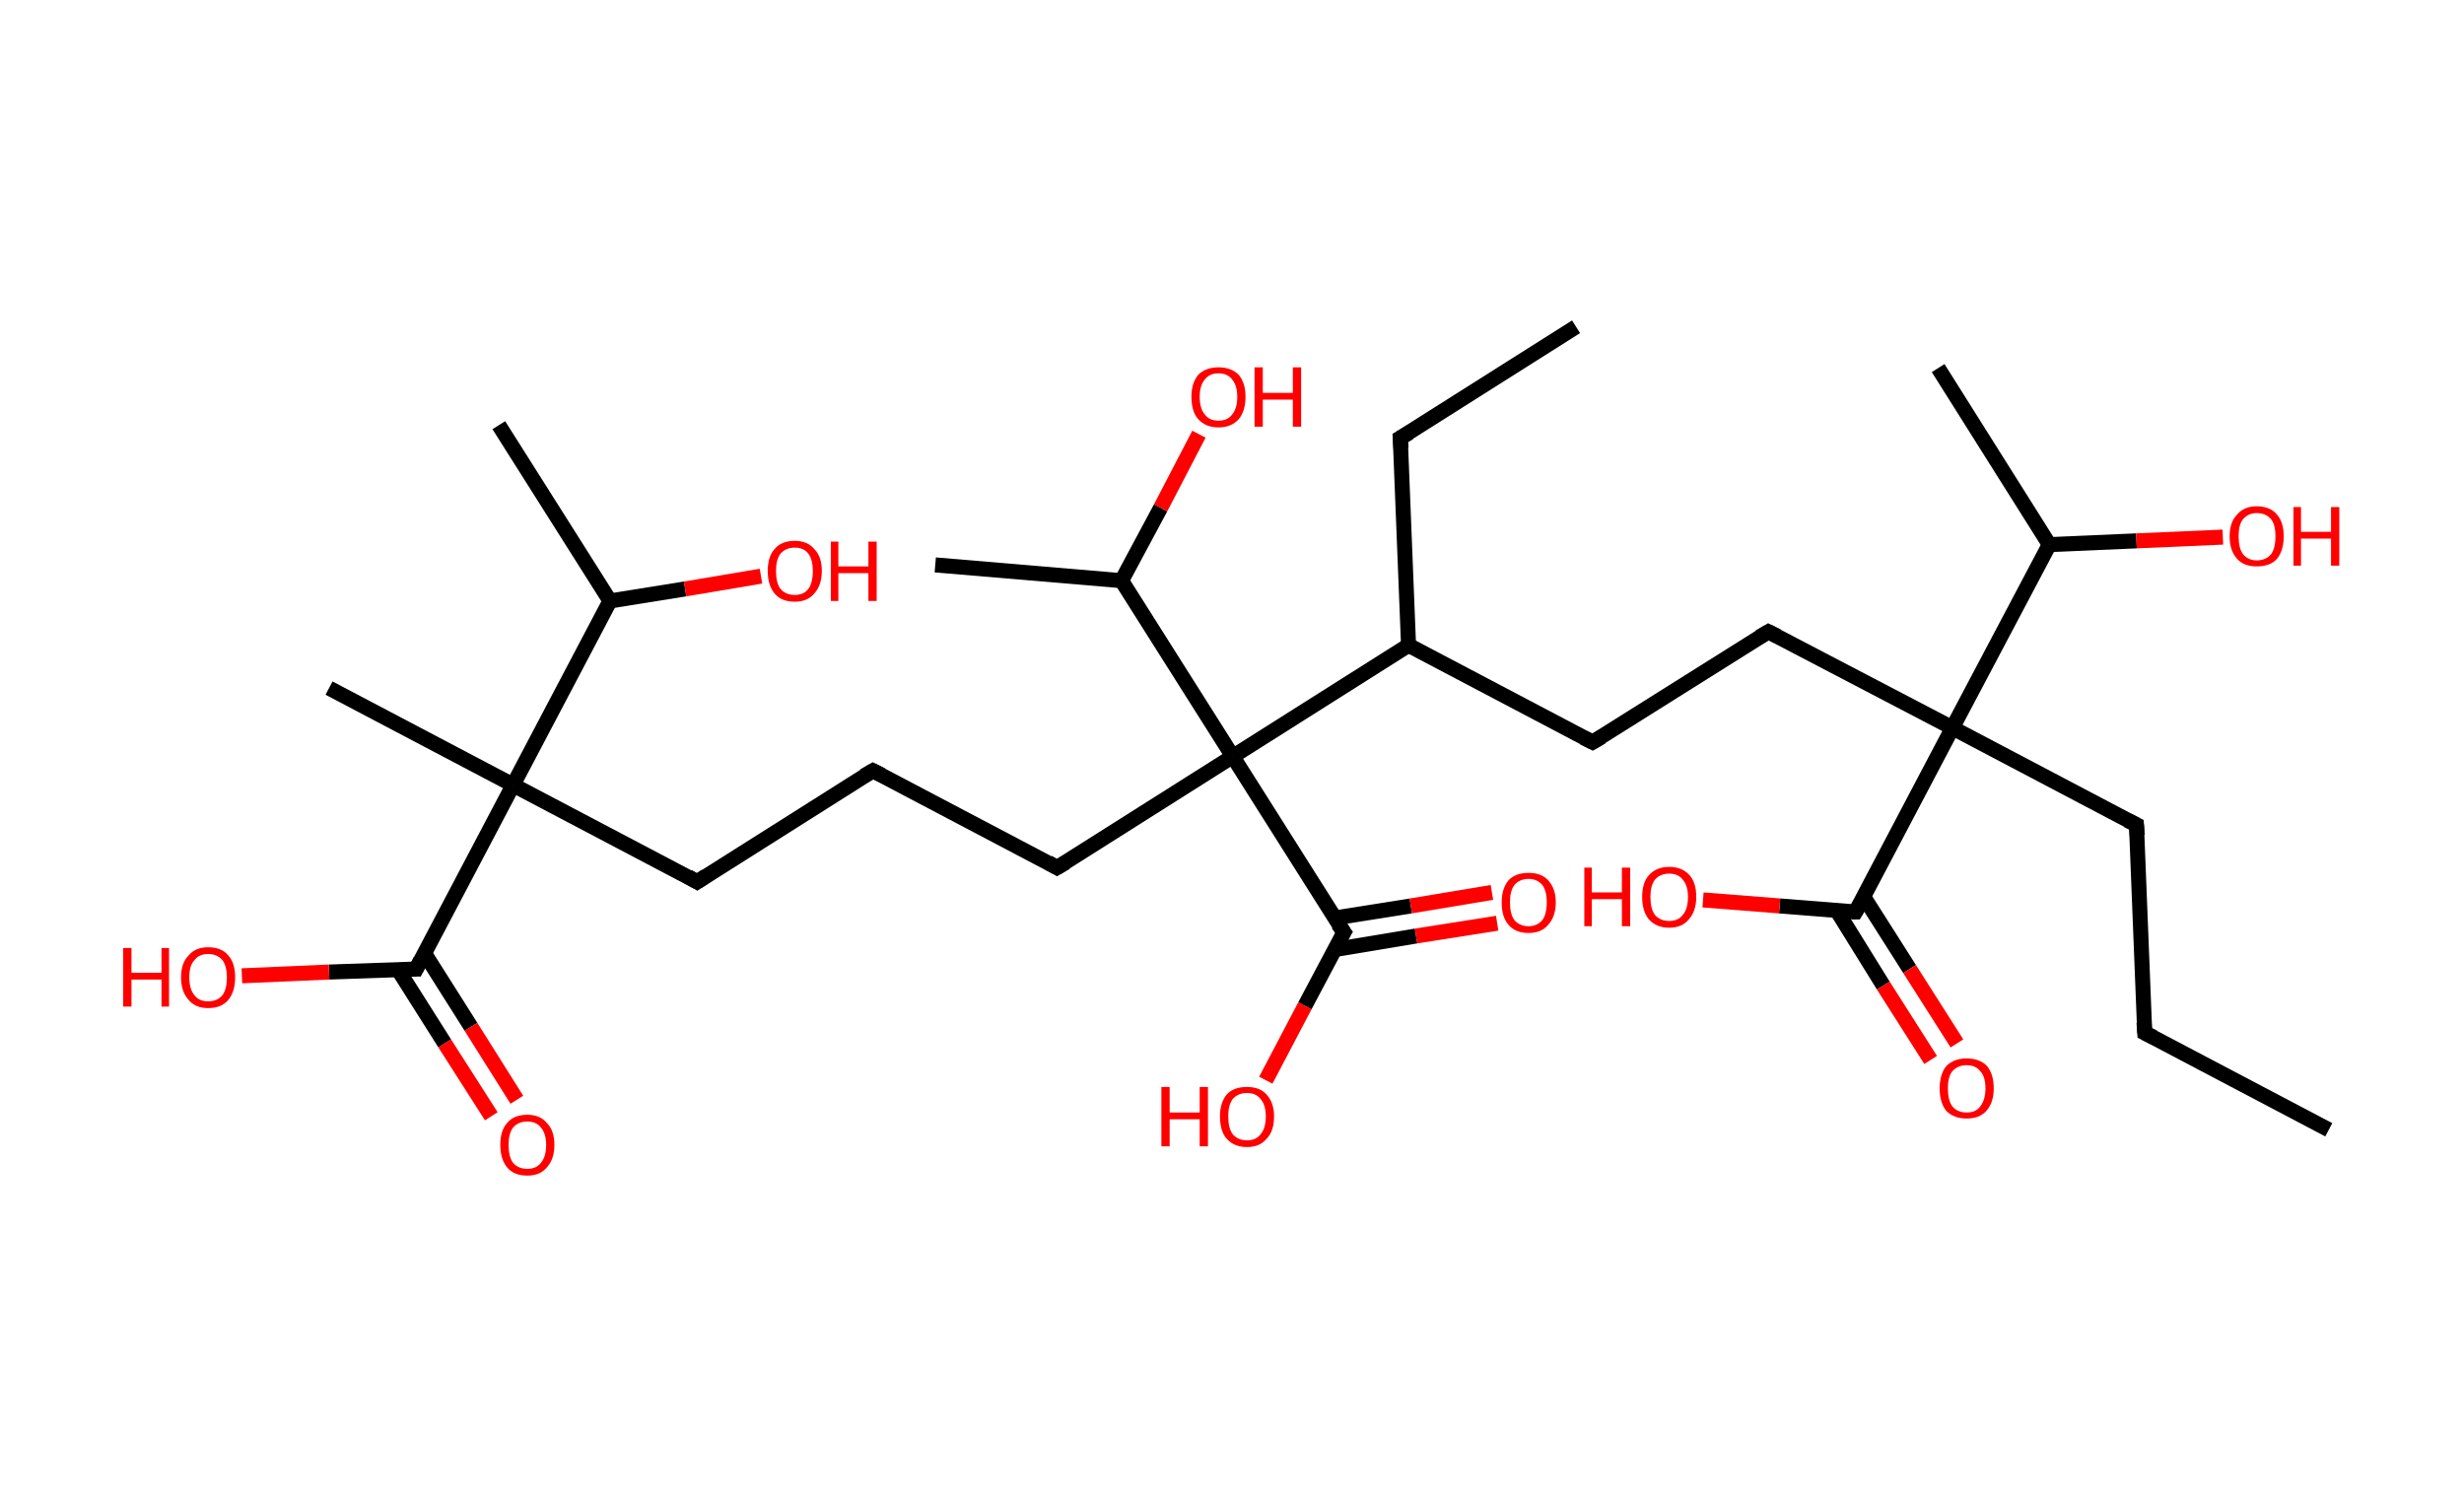 <?xml version='1.0' encoding='ASCII' standalone='yes'?>
<svg xmlns="http://www.w3.org/2000/svg" xmlns:rdkit="http://www.rdkit.org/xml" xmlns:xlink="http://www.w3.org/1999/xlink" version="1.1" baseProfile="full" xml:space="preserve" width="328px" height="200px" viewBox="0 0 328 200">
<!-- END OF HEADER -->
<rect style="opacity:1.0;fill:#FFFFFF;stroke:none" width="328.0" height="200.0" x="0.0" y="0.0"> </rect>
<path class="bond-0 atom-0 atom-1" d="M 310.0,150.4 L 285.5,137.5" style="fill:none;fill-rule:evenodd;stroke:#000000;stroke-width:2.0px;stroke-linecap:butt;stroke-linejoin:miter;stroke-opacity:1"/>
<path class="bond-1 atom-1 atom-2" d="M 285.5,137.5 L 284.4,109.8" style="fill:none;fill-rule:evenodd;stroke:#000000;stroke-width:2.0px;stroke-linecap:butt;stroke-linejoin:miter;stroke-opacity:1"/>
<path class="bond-2 atom-2 atom-3" d="M 284.4,109.8 L 259.9,96.9" style="fill:none;fill-rule:evenodd;stroke:#000000;stroke-width:2.0px;stroke-linecap:butt;stroke-linejoin:miter;stroke-opacity:1"/>
<path class="bond-3 atom-3 atom-4" d="M 259.9,96.9 L 235.4,84.1" style="fill:none;fill-rule:evenodd;stroke:#000000;stroke-width:2.0px;stroke-linecap:butt;stroke-linejoin:miter;stroke-opacity:1"/>
<path class="bond-4 atom-4 atom-5" d="M 235.4,84.1 L 212.0,98.8" style="fill:none;fill-rule:evenodd;stroke:#000000;stroke-width:2.0px;stroke-linecap:butt;stroke-linejoin:miter;stroke-opacity:1"/>
<path class="bond-5 atom-5 atom-6" d="M 212.0,98.8 L 187.5,85.9" style="fill:none;fill-rule:evenodd;stroke:#000000;stroke-width:2.0px;stroke-linecap:butt;stroke-linejoin:miter;stroke-opacity:1"/>
<path class="bond-6 atom-6 atom-7" d="M 187.5,85.9 L 186.4,58.3" style="fill:none;fill-rule:evenodd;stroke:#000000;stroke-width:2.0px;stroke-linecap:butt;stroke-linejoin:miter;stroke-opacity:1"/>
<path class="bond-7 atom-7 atom-8" d="M 186.4,58.3 L 209.8,43.5" style="fill:none;fill-rule:evenodd;stroke:#000000;stroke-width:2.0px;stroke-linecap:butt;stroke-linejoin:miter;stroke-opacity:1"/>
<path class="bond-8 atom-6 atom-9" d="M 187.5,85.9 L 164.1,100.7" style="fill:none;fill-rule:evenodd;stroke:#000000;stroke-width:2.0px;stroke-linecap:butt;stroke-linejoin:miter;stroke-opacity:1"/>
<path class="bond-9 atom-9 atom-10" d="M 164.1,100.7 L 140.7,115.5" style="fill:none;fill-rule:evenodd;stroke:#000000;stroke-width:2.0px;stroke-linecap:butt;stroke-linejoin:miter;stroke-opacity:1"/>
<path class="bond-10 atom-10 atom-11" d="M 140.7,115.5 L 116.2,102.6" style="fill:none;fill-rule:evenodd;stroke:#000000;stroke-width:2.0px;stroke-linecap:butt;stroke-linejoin:miter;stroke-opacity:1"/>
<path class="bond-11 atom-11 atom-12" d="M 116.2,102.6 L 92.8,117.4" style="fill:none;fill-rule:evenodd;stroke:#000000;stroke-width:2.0px;stroke-linecap:butt;stroke-linejoin:miter;stroke-opacity:1"/>
<path class="bond-12 atom-12 atom-13" d="M 92.8,117.4 L 68.3,104.5" style="fill:none;fill-rule:evenodd;stroke:#000000;stroke-width:2.0px;stroke-linecap:butt;stroke-linejoin:miter;stroke-opacity:1"/>
<path class="bond-13 atom-13 atom-14" d="M 68.3,104.5 L 43.8,91.6" style="fill:none;fill-rule:evenodd;stroke:#000000;stroke-width:2.0px;stroke-linecap:butt;stroke-linejoin:miter;stroke-opacity:1"/>
<path class="bond-14 atom-13 atom-15" d="M 68.3,104.5 L 55.4,129.0" style="fill:none;fill-rule:evenodd;stroke:#000000;stroke-width:2.0px;stroke-linecap:butt;stroke-linejoin:miter;stroke-opacity:1"/>
<path class="bond-15 atom-15 atom-16" d="M 53.0,129.1 L 59.2,138.9" style="fill:none;fill-rule:evenodd;stroke:#000000;stroke-width:2.0px;stroke-linecap:butt;stroke-linejoin:miter;stroke-opacity:1"/>
<path class="bond-15 atom-15 atom-16" d="M 59.2,138.9 L 65.4,148.6" style="fill:none;fill-rule:evenodd;stroke:#FF0000;stroke-width:2.0px;stroke-linecap:butt;stroke-linejoin:miter;stroke-opacity:1"/>
<path class="bond-15 atom-15 atom-16" d="M 56.5,126.9 L 62.7,136.7" style="fill:none;fill-rule:evenodd;stroke:#000000;stroke-width:2.0px;stroke-linecap:butt;stroke-linejoin:miter;stroke-opacity:1"/>
<path class="bond-15 atom-15 atom-16" d="M 62.7,136.7 L 68.8,146.4" style="fill:none;fill-rule:evenodd;stroke:#FF0000;stroke-width:2.0px;stroke-linecap:butt;stroke-linejoin:miter;stroke-opacity:1"/>
<path class="bond-16 atom-15 atom-17" d="M 55.4,129.0 L 43.8,129.4" style="fill:none;fill-rule:evenodd;stroke:#000000;stroke-width:2.0px;stroke-linecap:butt;stroke-linejoin:miter;stroke-opacity:1"/>
<path class="bond-16 atom-15 atom-17" d="M 43.8,129.4 L 32.2,129.9" style="fill:none;fill-rule:evenodd;stroke:#FF0000;stroke-width:2.0px;stroke-linecap:butt;stroke-linejoin:miter;stroke-opacity:1"/>
<path class="bond-17 atom-13 atom-18" d="M 68.3,104.5 L 81.2,80.0" style="fill:none;fill-rule:evenodd;stroke:#000000;stroke-width:2.0px;stroke-linecap:butt;stroke-linejoin:miter;stroke-opacity:1"/>
<path class="bond-18 atom-18 atom-19" d="M 81.2,80.0 L 66.4,56.6" style="fill:none;fill-rule:evenodd;stroke:#000000;stroke-width:2.0px;stroke-linecap:butt;stroke-linejoin:miter;stroke-opacity:1"/>
<path class="bond-19 atom-18 atom-20" d="M 81.2,80.0 L 91.2,78.4" style="fill:none;fill-rule:evenodd;stroke:#000000;stroke-width:2.0px;stroke-linecap:butt;stroke-linejoin:miter;stroke-opacity:1"/>
<path class="bond-19 atom-18 atom-20" d="M 91.2,78.4 L 101.3,76.7" style="fill:none;fill-rule:evenodd;stroke:#FF0000;stroke-width:2.0px;stroke-linecap:butt;stroke-linejoin:miter;stroke-opacity:1"/>
<path class="bond-20 atom-9 atom-21" d="M 164.1,100.7 L 178.9,124.1" style="fill:none;fill-rule:evenodd;stroke:#000000;stroke-width:2.0px;stroke-linecap:butt;stroke-linejoin:miter;stroke-opacity:1"/>
<path class="bond-21 atom-21 atom-22" d="M 177.7,126.4 L 188.5,124.6" style="fill:none;fill-rule:evenodd;stroke:#000000;stroke-width:2.0px;stroke-linecap:butt;stroke-linejoin:miter;stroke-opacity:1"/>
<path class="bond-21 atom-21 atom-22" d="M 188.5,124.6 L 199.3,122.9" style="fill:none;fill-rule:evenodd;stroke:#FF0000;stroke-width:2.0px;stroke-linecap:butt;stroke-linejoin:miter;stroke-opacity:1"/>
<path class="bond-21 atom-21 atom-22" d="M 177.7,122.2 L 187.8,120.6" style="fill:none;fill-rule:evenodd;stroke:#000000;stroke-width:2.0px;stroke-linecap:butt;stroke-linejoin:miter;stroke-opacity:1"/>
<path class="bond-21 atom-21 atom-22" d="M 187.8,120.6 L 198.6,118.8" style="fill:none;fill-rule:evenodd;stroke:#FF0000;stroke-width:2.0px;stroke-linecap:butt;stroke-linejoin:miter;stroke-opacity:1"/>
<path class="bond-22 atom-21 atom-23" d="M 178.9,124.1 L 173.7,133.9" style="fill:none;fill-rule:evenodd;stroke:#000000;stroke-width:2.0px;stroke-linecap:butt;stroke-linejoin:miter;stroke-opacity:1"/>
<path class="bond-22 atom-21 atom-23" d="M 173.7,133.9 L 168.5,143.8" style="fill:none;fill-rule:evenodd;stroke:#FF0000;stroke-width:2.0px;stroke-linecap:butt;stroke-linejoin:miter;stroke-opacity:1"/>
<path class="bond-23 atom-9 atom-24" d="M 164.1,100.7 L 149.3,77.3" style="fill:none;fill-rule:evenodd;stroke:#000000;stroke-width:2.0px;stroke-linecap:butt;stroke-linejoin:miter;stroke-opacity:1"/>
<path class="bond-24 atom-24 atom-25" d="M 149.3,77.3 L 124.5,75.2" style="fill:none;fill-rule:evenodd;stroke:#000000;stroke-width:2.0px;stroke-linecap:butt;stroke-linejoin:miter;stroke-opacity:1"/>
<path class="bond-25 atom-24 atom-26" d="M 149.3,77.3 L 154.5,67.6" style="fill:none;fill-rule:evenodd;stroke:#000000;stroke-width:2.0px;stroke-linecap:butt;stroke-linejoin:miter;stroke-opacity:1"/>
<path class="bond-25 atom-24 atom-26" d="M 154.5,67.6 L 159.6,57.8" style="fill:none;fill-rule:evenodd;stroke:#FF0000;stroke-width:2.0px;stroke-linecap:butt;stroke-linejoin:miter;stroke-opacity:1"/>
<path class="bond-26 atom-3 atom-27" d="M 259.9,96.9 L 247.0,121.4" style="fill:none;fill-rule:evenodd;stroke:#000000;stroke-width:2.0px;stroke-linecap:butt;stroke-linejoin:miter;stroke-opacity:1"/>
<path class="bond-27 atom-27 atom-28" d="M 244.5,121.2 L 250.7,131.2" style="fill:none;fill-rule:evenodd;stroke:#000000;stroke-width:2.0px;stroke-linecap:butt;stroke-linejoin:miter;stroke-opacity:1"/>
<path class="bond-27 atom-27 atom-28" d="M 250.7,131.2 L 257.0,141.1" style="fill:none;fill-rule:evenodd;stroke:#FF0000;stroke-width:2.0px;stroke-linecap:butt;stroke-linejoin:miter;stroke-opacity:1"/>
<path class="bond-27 atom-27 atom-28" d="M 248.1,119.4 L 254.2,129.0" style="fill:none;fill-rule:evenodd;stroke:#000000;stroke-width:2.0px;stroke-linecap:butt;stroke-linejoin:miter;stroke-opacity:1"/>
<path class="bond-27 atom-27 atom-28" d="M 254.2,129.0 L 260.5,138.9" style="fill:none;fill-rule:evenodd;stroke:#FF0000;stroke-width:2.0px;stroke-linecap:butt;stroke-linejoin:miter;stroke-opacity:1"/>
<path class="bond-28 atom-27 atom-29" d="M 247.0,121.4 L 236.9,120.6" style="fill:none;fill-rule:evenodd;stroke:#000000;stroke-width:2.0px;stroke-linecap:butt;stroke-linejoin:miter;stroke-opacity:1"/>
<path class="bond-28 atom-27 atom-29" d="M 236.9,120.6 L 226.7,119.8" style="fill:none;fill-rule:evenodd;stroke:#FF0000;stroke-width:2.0px;stroke-linecap:butt;stroke-linejoin:miter;stroke-opacity:1"/>
<path class="bond-29 atom-3 atom-30" d="M 259.9,96.9 L 272.8,72.5" style="fill:none;fill-rule:evenodd;stroke:#000000;stroke-width:2.0px;stroke-linecap:butt;stroke-linejoin:miter;stroke-opacity:1"/>
<path class="bond-30 atom-30 atom-31" d="M 272.8,72.5 L 258.0,49.0" style="fill:none;fill-rule:evenodd;stroke:#000000;stroke-width:2.0px;stroke-linecap:butt;stroke-linejoin:miter;stroke-opacity:1"/>
<path class="bond-31 atom-30 atom-32" d="M 272.8,72.5 L 284.4,72.0" style="fill:none;fill-rule:evenodd;stroke:#000000;stroke-width:2.0px;stroke-linecap:butt;stroke-linejoin:miter;stroke-opacity:1"/>
<path class="bond-31 atom-30 atom-32" d="M 284.4,72.0 L 295.9,71.5" style="fill:none;fill-rule:evenodd;stroke:#FF0000;stroke-width:2.0px;stroke-linecap:butt;stroke-linejoin:miter;stroke-opacity:1"/>
<path d="M 286.7,138.1 L 285.5,137.5 L 285.4,136.1" style="fill:none;stroke:#000000;stroke-width:2.0px;stroke-linecap:butt;stroke-linejoin:miter;stroke-opacity:1;"/>
<path d="M 284.5,111.2 L 284.4,109.8 L 283.2,109.2" style="fill:none;stroke:#000000;stroke-width:2.0px;stroke-linecap:butt;stroke-linejoin:miter;stroke-opacity:1;"/>
<path d="M 236.6,84.7 L 235.4,84.1 L 234.2,84.8" style="fill:none;stroke:#000000;stroke-width:2.0px;stroke-linecap:butt;stroke-linejoin:miter;stroke-opacity:1;"/>
<path d="M 213.2,98.1 L 212.0,98.8 L 210.8,98.2" style="fill:none;stroke:#000000;stroke-width:2.0px;stroke-linecap:butt;stroke-linejoin:miter;stroke-opacity:1;"/>
<path d="M 186.5,59.7 L 186.4,58.3 L 187.6,57.6" style="fill:none;stroke:#000000;stroke-width:2.0px;stroke-linecap:butt;stroke-linejoin:miter;stroke-opacity:1;"/>
<path d="M 141.9,114.8 L 140.7,115.5 L 139.5,114.8" style="fill:none;stroke:#000000;stroke-width:2.0px;stroke-linecap:butt;stroke-linejoin:miter;stroke-opacity:1;"/>
<path d="M 117.4,103.2 L 116.2,102.6 L 115.0,103.3" style="fill:none;stroke:#000000;stroke-width:2.0px;stroke-linecap:butt;stroke-linejoin:miter;stroke-opacity:1;"/>
<path d="M 94.0,116.6 L 92.8,117.4 L 91.6,116.7" style="fill:none;stroke:#000000;stroke-width:2.0px;stroke-linecap:butt;stroke-linejoin:miter;stroke-opacity:1;"/>
<path d="M 56.0,127.8 L 55.4,129.0 L 54.8,129.0" style="fill:none;stroke:#000000;stroke-width:2.0px;stroke-linecap:butt;stroke-linejoin:miter;stroke-opacity:1;"/>
<path d="M 178.1,123.0 L 178.9,124.1 L 178.6,124.6" style="fill:none;stroke:#000000;stroke-width:2.0px;stroke-linecap:butt;stroke-linejoin:miter;stroke-opacity:1;"/>
<path d="M 247.7,120.2 L 247.0,121.4 L 246.5,121.4" style="fill:none;stroke:#000000;stroke-width:2.0px;stroke-linecap:butt;stroke-linejoin:miter;stroke-opacity:1;"/>
<path class="atom-16" d="M 66.6 152.4 Q 66.6 150.5, 67.5 149.5 Q 68.4 148.4, 70.2 148.4 Q 71.9 148.4, 72.8 149.5 Q 73.8 150.5, 73.8 152.4 Q 73.8 154.3, 72.8 155.4 Q 71.9 156.5, 70.2 156.5 Q 68.4 156.5, 67.5 155.4 Q 66.6 154.3, 66.6 152.4 M 70.2 155.6 Q 71.4 155.6, 72.0 154.8 Q 72.7 154.0, 72.7 152.4 Q 72.7 150.9, 72.0 150.1 Q 71.4 149.3, 70.2 149.3 Q 69.0 149.3, 68.3 150.1 Q 67.7 150.9, 67.7 152.4 Q 67.7 154.0, 68.3 154.8 Q 69.0 155.6, 70.2 155.6 " fill="#FF0000"/>
<path class="atom-17" d="M 16.4 126.2 L 17.5 126.2 L 17.5 129.5 L 21.5 129.5 L 21.5 126.2 L 22.5 126.2 L 22.5 134.0 L 21.5 134.0 L 21.5 130.4 L 17.5 130.4 L 17.5 134.0 L 16.4 134.0 L 16.4 126.2 " fill="#FF0000"/>
<path class="atom-17" d="M 24.1 130.1 Q 24.1 128.2, 25.1 127.2 Q 26.0 126.1, 27.7 126.1 Q 29.5 126.1, 30.4 127.2 Q 31.3 128.2, 31.3 130.1 Q 31.3 132.0, 30.4 133.1 Q 29.5 134.2, 27.7 134.2 Q 26.0 134.2, 25.1 133.1 Q 24.1 132.0, 24.1 130.1 M 27.7 133.3 Q 28.9 133.3, 29.6 132.5 Q 30.2 131.7, 30.2 130.1 Q 30.2 128.6, 29.6 127.8 Q 28.9 127.0, 27.7 127.0 Q 26.5 127.0, 25.9 127.8 Q 25.2 128.5, 25.2 130.1 Q 25.2 131.7, 25.9 132.5 Q 26.5 133.3, 27.7 133.3 " fill="#FF0000"/>
<path class="atom-20" d="M 102.2 76.0 Q 102.2 74.1, 103.1 73.1 Q 104.0 72.0, 105.8 72.0 Q 107.5 72.0, 108.4 73.1 Q 109.4 74.1, 109.4 76.0 Q 109.4 77.9, 108.4 79.0 Q 107.5 80.1, 105.8 80.1 Q 104.0 80.1, 103.1 79.0 Q 102.2 77.9, 102.2 76.0 M 105.8 79.2 Q 107.0 79.2, 107.6 78.4 Q 108.2 77.6, 108.2 76.0 Q 108.2 74.5, 107.6 73.7 Q 107.0 72.9, 105.8 72.9 Q 104.6 72.9, 103.9 73.7 Q 103.3 74.5, 103.3 76.0 Q 103.3 77.6, 103.9 78.4 Q 104.6 79.2, 105.8 79.2 " fill="#FF0000"/>
<path class="atom-20" d="M 110.6 72.1 L 111.6 72.1 L 111.6 75.4 L 115.6 75.4 L 115.6 72.1 L 116.7 72.1 L 116.7 80.0 L 115.6 80.0 L 115.6 76.3 L 111.6 76.3 L 111.6 80.0 L 110.6 80.0 L 110.6 72.1 " fill="#FF0000"/>
<path class="atom-22" d="M 199.9 120.1 Q 199.9 118.3, 200.8 117.2 Q 201.7 116.2, 203.5 116.2 Q 205.2 116.2, 206.1 117.2 Q 207.1 118.3, 207.1 120.1 Q 207.1 122.0, 206.1 123.1 Q 205.2 124.2, 203.5 124.2 Q 201.7 124.2, 200.8 123.1 Q 199.9 122.1, 199.9 120.1 M 203.5 123.3 Q 204.6 123.3, 205.3 122.5 Q 205.9 121.7, 205.9 120.1 Q 205.9 118.6, 205.3 117.8 Q 204.6 117.0, 203.5 117.0 Q 202.3 117.0, 201.6 117.8 Q 201.0 118.6, 201.0 120.1 Q 201.0 121.7, 201.6 122.5 Q 202.3 123.3, 203.5 123.3 " fill="#FF0000"/>
<path class="atom-23" d="M 154.6 144.7 L 155.7 144.7 L 155.7 148.1 L 159.7 148.1 L 159.7 144.7 L 160.8 144.7 L 160.8 152.6 L 159.7 152.6 L 159.7 149.0 L 155.7 149.0 L 155.7 152.6 L 154.6 152.6 L 154.6 144.7 " fill="#FF0000"/>
<path class="atom-23" d="M 162.4 148.6 Q 162.4 146.8, 163.3 145.7 Q 164.2 144.7, 166.0 144.7 Q 167.7 144.7, 168.6 145.7 Q 169.6 146.8, 169.6 148.6 Q 169.6 150.6, 168.6 151.6 Q 167.7 152.7, 166.0 152.7 Q 164.3 152.7, 163.3 151.6 Q 162.4 150.6, 162.4 148.6 M 166.0 151.8 Q 167.2 151.8, 167.8 151.0 Q 168.5 150.2, 168.5 148.6 Q 168.5 147.1, 167.8 146.3 Q 167.2 145.5, 166.0 145.5 Q 164.8 145.5, 164.1 146.3 Q 163.5 147.1, 163.5 148.6 Q 163.5 150.2, 164.1 151.0 Q 164.8 151.8, 166.0 151.8 " fill="#FF0000"/>
<path class="atom-26" d="M 158.6 52.8 Q 158.6 51.0, 159.5 49.9 Q 160.5 48.9, 162.2 48.9 Q 163.9 48.9, 164.9 49.9 Q 165.8 51.0, 165.8 52.8 Q 165.8 54.7, 164.9 55.8 Q 163.9 56.9, 162.2 56.9 Q 160.5 56.9, 159.5 55.8 Q 158.6 54.8, 158.6 52.8 M 162.2 56.0 Q 163.4 56.0, 164.0 55.2 Q 164.7 54.4, 164.7 52.8 Q 164.7 51.3, 164.0 50.5 Q 163.4 49.7, 162.2 49.7 Q 161.0 49.7, 160.4 50.5 Q 159.7 51.3, 159.7 52.8 Q 159.7 54.4, 160.4 55.2 Q 161.0 56.0, 162.2 56.0 " fill="#FF0000"/>
<path class="atom-26" d="M 167.0 48.9 L 168.1 48.9 L 168.1 52.3 L 172.1 52.3 L 172.1 48.9 L 173.2 48.9 L 173.2 56.8 L 172.1 56.8 L 172.1 53.2 L 168.1 53.2 L 168.1 56.8 L 167.0 56.8 L 167.0 48.9 " fill="#FF0000"/>
<path class="atom-28" d="M 258.2 144.9 Q 258.2 143.0, 259.1 141.9 Q 260.1 140.9, 261.8 140.9 Q 263.5 140.9, 264.5 141.9 Q 265.4 143.0, 265.4 144.9 Q 265.4 146.8, 264.4 147.9 Q 263.5 148.9, 261.8 148.9 Q 260.1 148.9, 259.1 147.9 Q 258.2 146.8, 258.2 144.9 M 261.8 148.1 Q 263.0 148.1, 263.6 147.3 Q 264.3 146.4, 264.3 144.9 Q 264.3 143.3, 263.6 142.6 Q 263.0 141.8, 261.8 141.8 Q 260.6 141.8, 259.9 142.6 Q 259.3 143.3, 259.3 144.9 Q 259.3 146.5, 259.9 147.3 Q 260.6 148.1, 261.8 148.1 " fill="#FF0000"/>
<path class="atom-29" d="M 210.9 115.5 L 211.9 115.5 L 211.9 118.8 L 215.9 118.8 L 215.9 115.5 L 217.0 115.5 L 217.0 123.3 L 215.9 123.3 L 215.9 119.7 L 211.9 119.7 L 211.9 123.3 L 210.9 123.3 L 210.9 115.5 " fill="#FF0000"/>
<path class="atom-29" d="M 218.6 119.4 Q 218.6 117.5, 219.5 116.5 Q 220.5 115.4, 222.2 115.4 Q 223.9 115.4, 224.9 116.5 Q 225.8 117.5, 225.8 119.4 Q 225.8 121.3, 224.8 122.4 Q 223.9 123.5, 222.2 123.5 Q 220.5 123.5, 219.5 122.4 Q 218.6 121.3, 218.6 119.4 M 222.2 122.6 Q 223.4 122.6, 224.0 121.8 Q 224.7 121.0, 224.7 119.4 Q 224.7 117.9, 224.0 117.1 Q 223.4 116.3, 222.2 116.3 Q 221.0 116.3, 220.3 117.1 Q 219.7 117.9, 219.7 119.4 Q 219.7 121.0, 220.3 121.8 Q 221.0 122.6, 222.2 122.6 " fill="#FF0000"/>
<path class="atom-32" d="M 296.8 71.4 Q 296.8 69.5, 297.8 68.5 Q 298.7 67.4, 300.4 67.4 Q 302.2 67.4, 303.1 68.5 Q 304.0 69.5, 304.0 71.4 Q 304.0 73.3, 303.1 74.4 Q 302.2 75.4, 300.4 75.4 Q 298.7 75.4, 297.8 74.4 Q 296.8 73.3, 296.8 71.4 M 300.4 74.6 Q 301.6 74.6, 302.3 73.8 Q 302.9 73.0, 302.9 71.4 Q 302.9 69.8, 302.3 69.1 Q 301.6 68.3, 300.4 68.3 Q 299.3 68.3, 298.6 69.1 Q 298.0 69.8, 298.0 71.4 Q 298.0 73.0, 298.6 73.8 Q 299.3 74.6, 300.4 74.6 " fill="#FF0000"/>
<path class="atom-32" d="M 305.3 67.5 L 306.3 67.5 L 306.3 70.8 L 310.3 70.8 L 310.3 67.5 L 311.4 67.5 L 311.4 75.3 L 310.3 75.3 L 310.3 71.7 L 306.3 71.7 L 306.3 75.3 L 305.3 75.3 L 305.3 67.5 " fill="#FF0000"/>
</svg>
